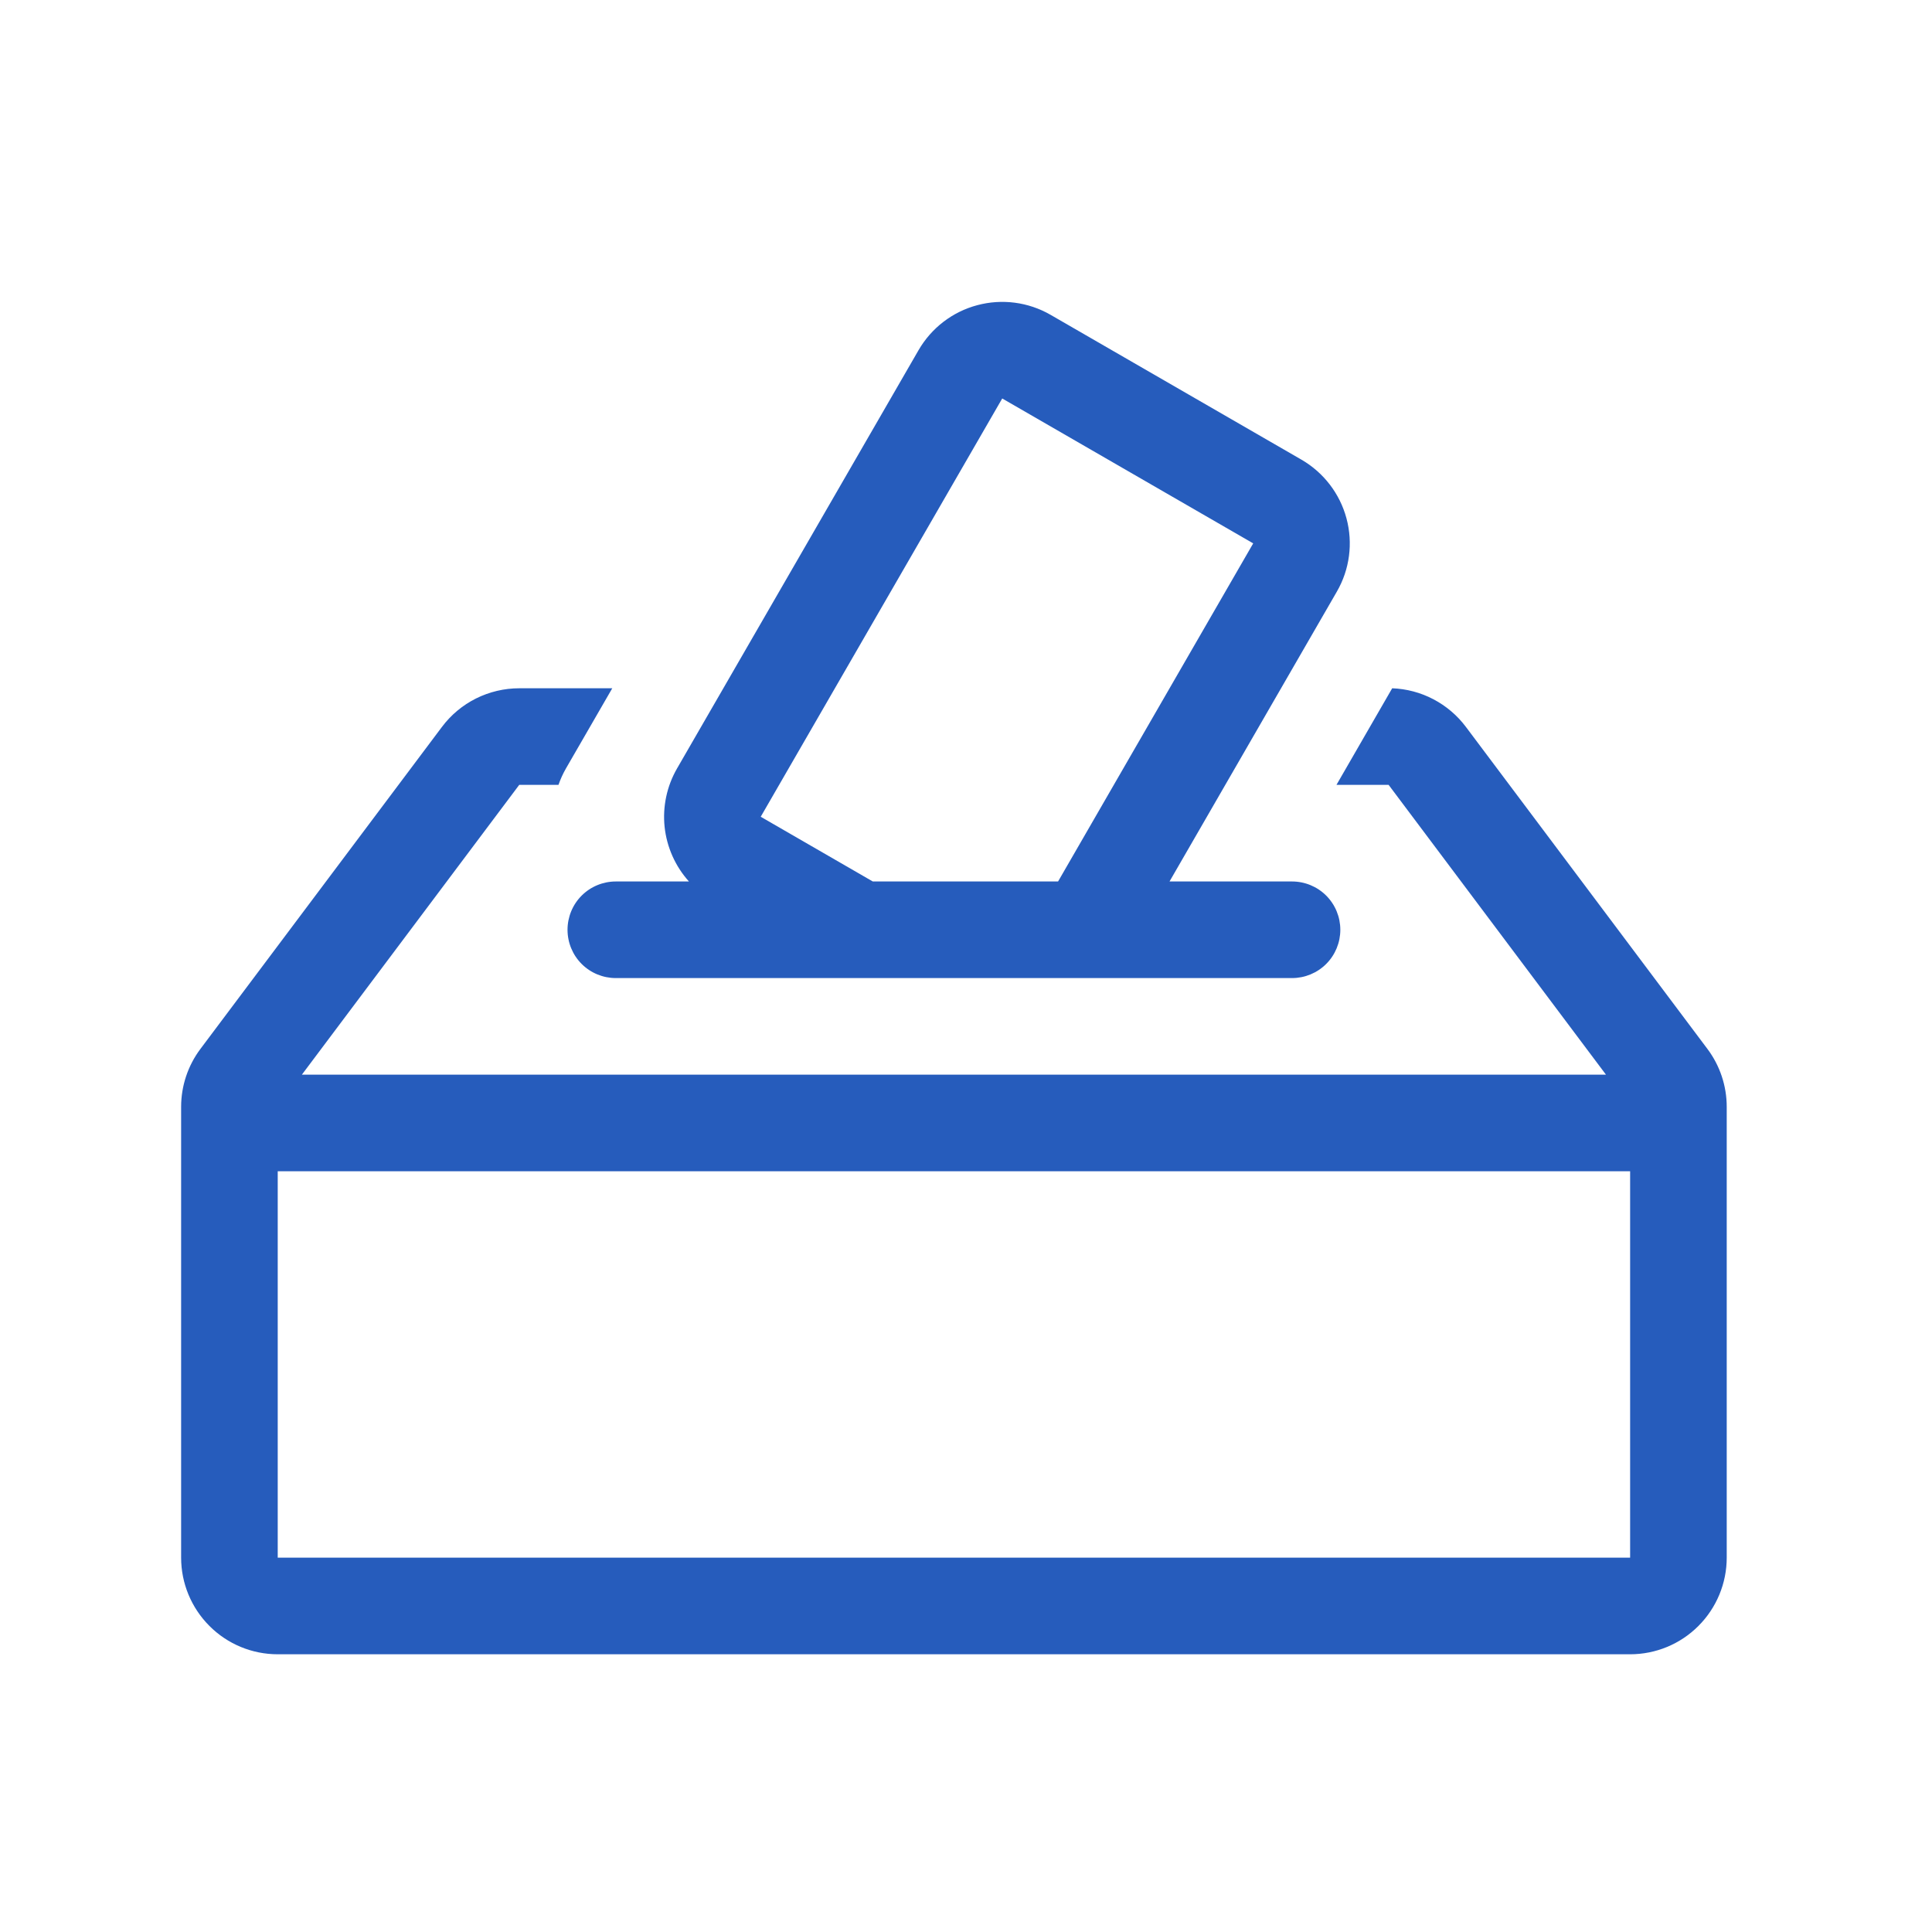<svg xmlns="http://www.w3.org/2000/svg" width="32" height="32" fill="none" viewBox="0 0 32 32"><path fill="#265CBC" d="M19.371 14.6H21.4C21.612 14.6 21.816 14.684 21.966 14.834C22.116 14.984 22.2 15.188 22.2 15.4C22.2 15.612 22.116 15.816 21.966 15.966C21.816 16.116 21.612 16.2 21.4 16.2H10.2C9.988 16.2 9.784 16.116 9.634 15.966C9.484 15.816 9.4 15.612 9.4 15.4C9.4 15.188 9.484 14.984 9.634 14.834C9.784 14.684 9.988 14.6 10.2 14.6H11.411C11.185 14.349 11.044 14.032 11.008 13.696C10.973 13.36 11.045 13.021 11.214 12.728L15.214 5.8C15.427 5.432 15.776 5.164 16.186 5.055C16.596 4.945 17.032 5.002 17.4 5.214L21.557 7.614C21.924 7.827 22.192 8.176 22.302 8.586C22.412 8.996 22.355 9.432 22.142 9.8L19.371 14.6ZM20.757 9L16.6 6.6L12.6 13.528L14.456 14.6H17.525L20.757 9Z"/><path fill="#265CBC" d="M22.136 13L23.059 11.4C23.297 11.409 23.531 11.471 23.742 11.582C23.953 11.693 24.137 11.849 24.28 12.04L28.28 17.373C28.488 17.65 28.6 17.987 28.6 18.333V25.8C28.6 26.224 28.431 26.631 28.131 26.931C27.831 27.232 27.424 27.4 27 27.4H4.6C4.176 27.4 3.769 27.232 3.469 26.931C3.169 26.631 3 26.224 3 25.8V18.333C3 17.987 3.112 17.65 3.32 17.373L7.32 12.04C7.469 11.841 7.662 11.68 7.884 11.569C8.107 11.458 8.352 11.4 8.6 11.4H10.141L9.374 12.728C9.324 12.815 9.283 12.906 9.25 13H8.6L5 17.8H26.6L23 13H22.136ZM4.6 25.8H27V19.4H4.6V25.8Z"/></svg>